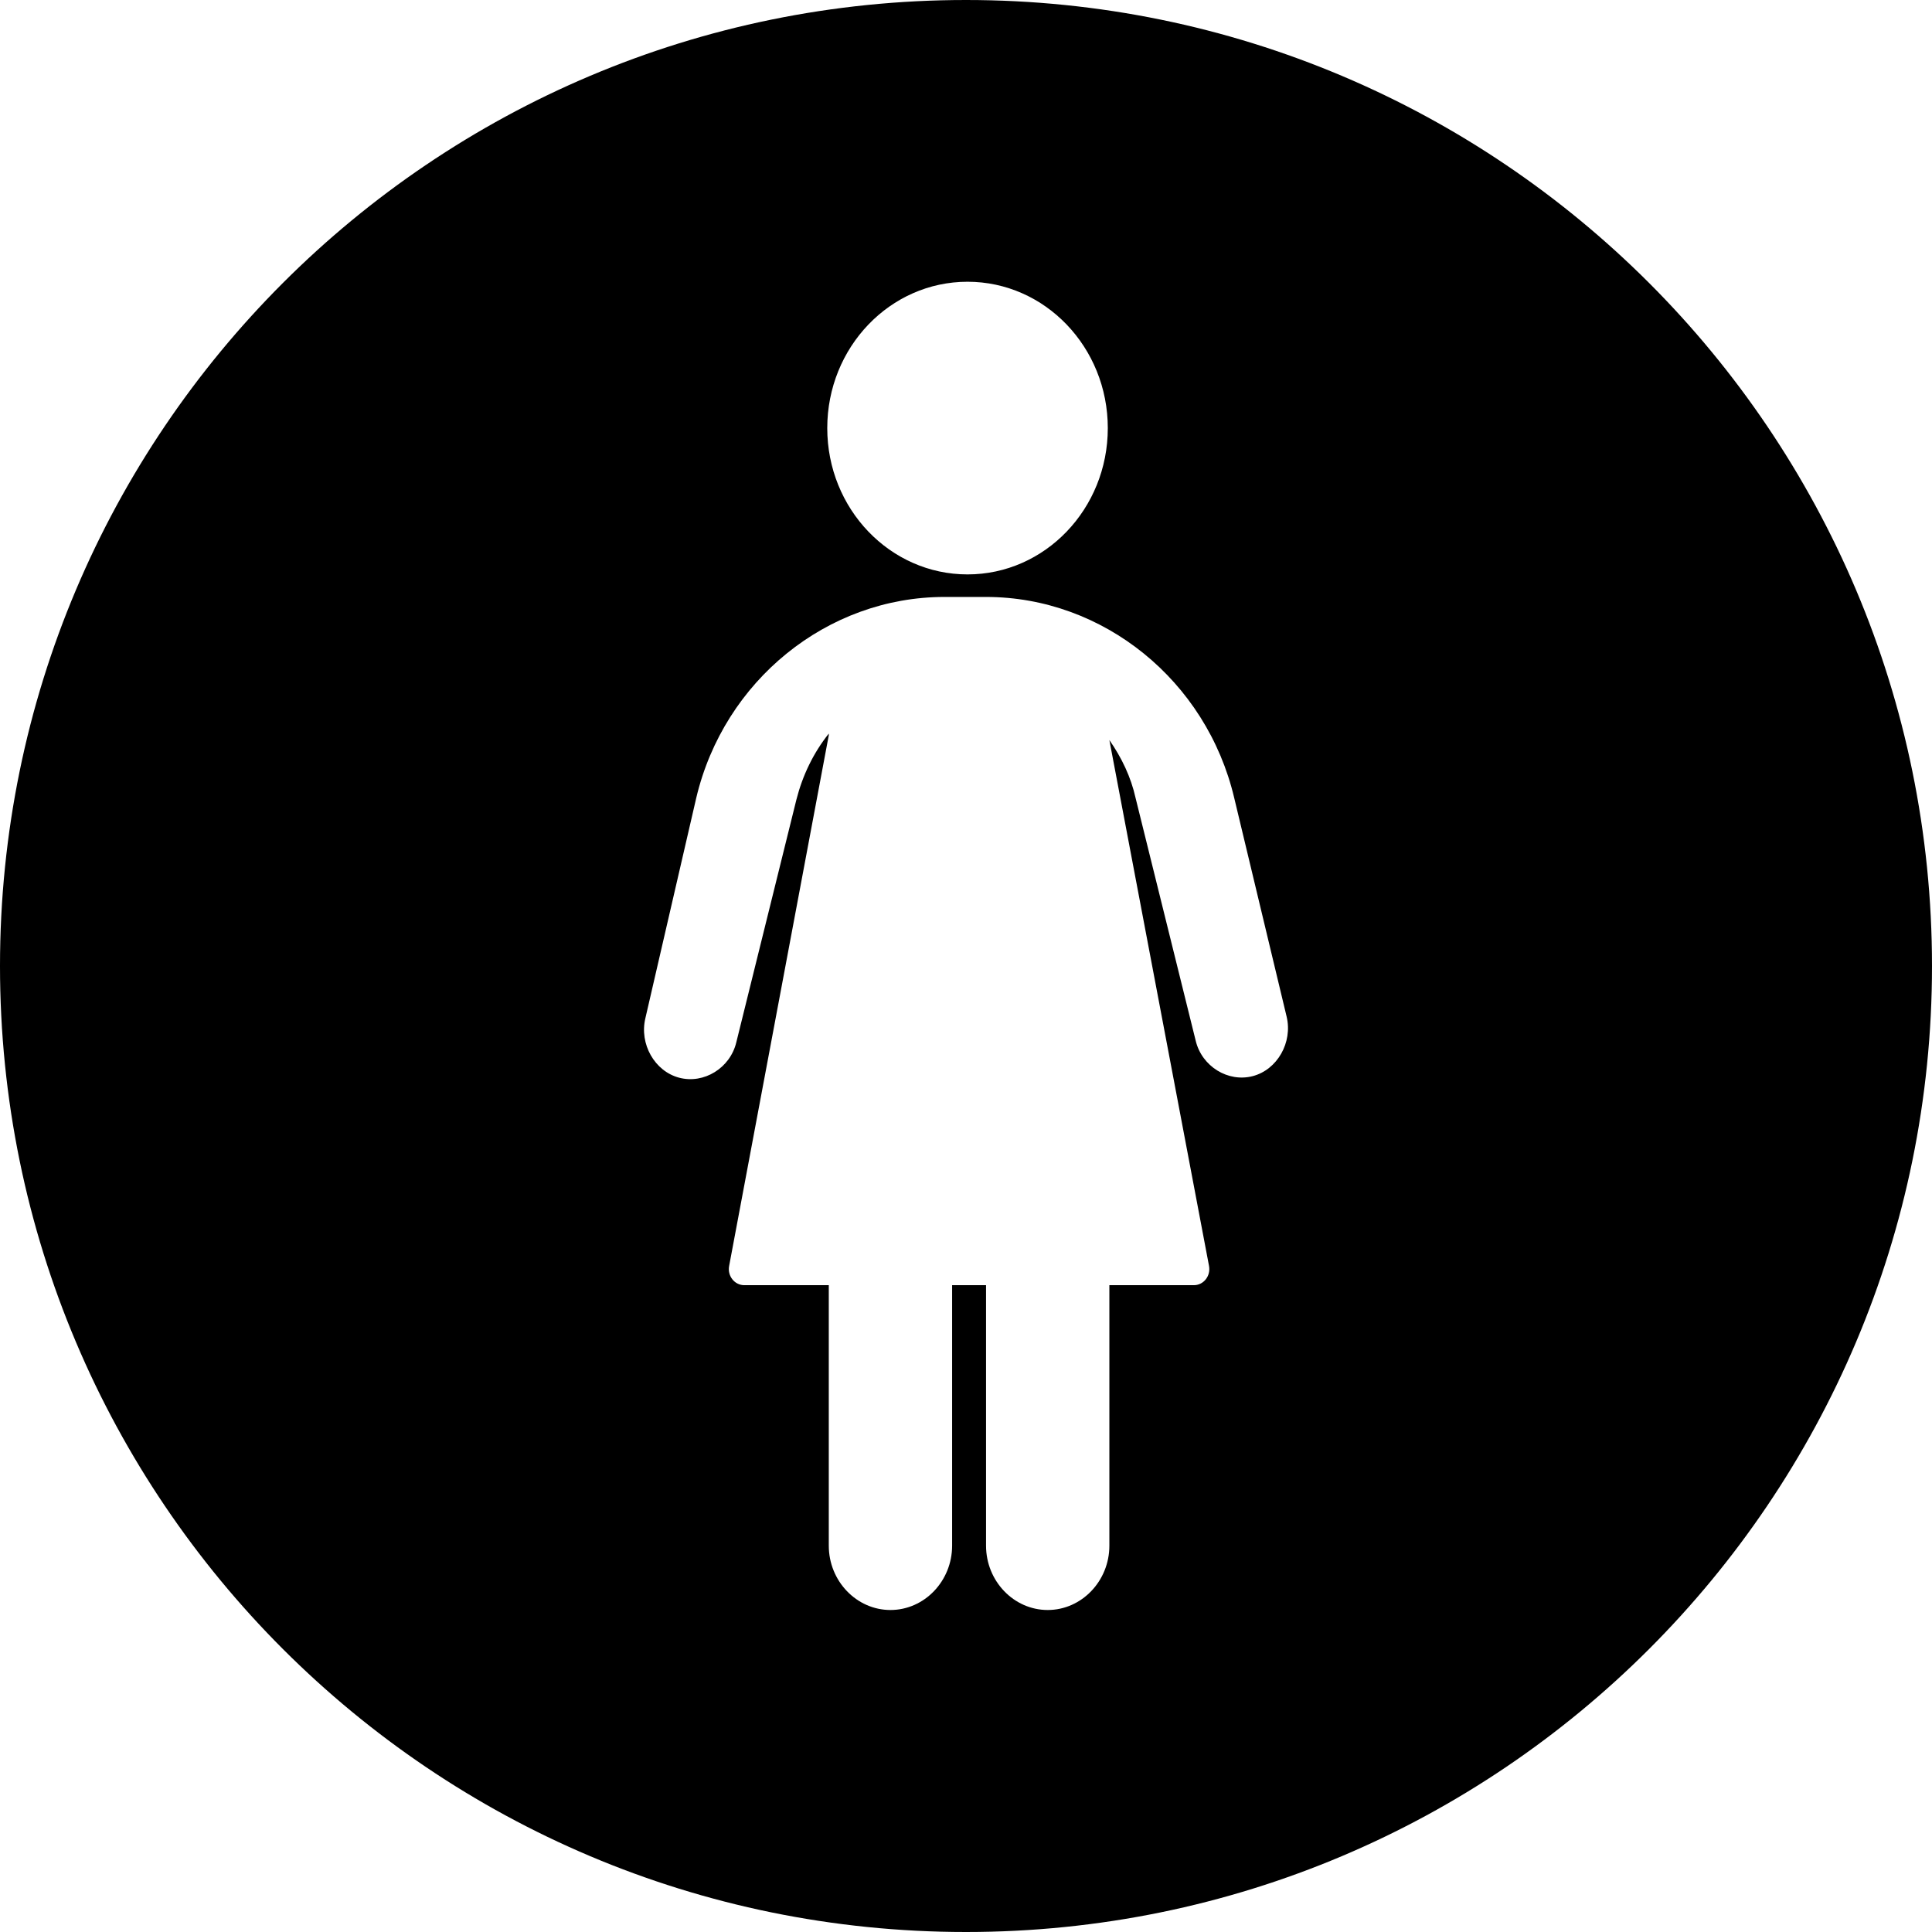 <svg width="48" height="48" viewBox="0 0 48 48" fill="none" xmlns="http://www.w3.org/2000/svg">
<g clip-path="url(#clip0_5884_3369)">
<path fill-rule="evenodd" clip-rule="evenodd" d="M24 48C37.255 48 48 37.255 48 24C48 10.745 37.255 0 24 0C10.745 0 0 10.745 0 24C0 37.255 10.745 48 24 48ZM27.523 10.636C27.523 12.643 25.963 14.271 24.038 14.271C22.113 14.271 20.553 12.643 20.553 10.636C20.553 8.628 22.113 7 24.038 7C25.963 7 27.523 8.628 27.523 10.636ZM24.498 14.831C27.409 14.831 29.975 16.908 30.664 19.825L31.966 25.258C32.119 25.897 31.736 26.576 31.124 26.736C30.511 26.896 29.86 26.496 29.707 25.857L28.213 19.825C28.098 19.305 27.868 18.826 27.562 18.386L30.038 31.453C30.084 31.7 29.903 31.93 29.662 31.93H27.562V38.402C27.562 39.281 26.872 40 26.03 40C25.187 40 24.498 39.281 24.498 38.402V31.93H23.655V38.402C23.655 39.281 22.966 40 22.123 40C21.281 40 20.591 39.281 20.591 38.402V31.93H18.491C18.25 31.93 18.068 31.7 18.115 31.453L20.591 18.266V18.226C20.208 18.706 19.94 19.265 19.787 19.864L18.293 25.897C18.14 26.536 17.489 26.936 16.876 26.776C16.264 26.616 15.881 25.937 16.034 25.298L17.298 19.825C17.987 16.908 20.553 14.831 23.464 14.831H24.498Z" fill="black"/>
</g>
<defs>
<clipPath id="clip0_5884_3369">
<rect width="48" height="48" fill="white"/>
</clipPath>
</defs>
</svg>
